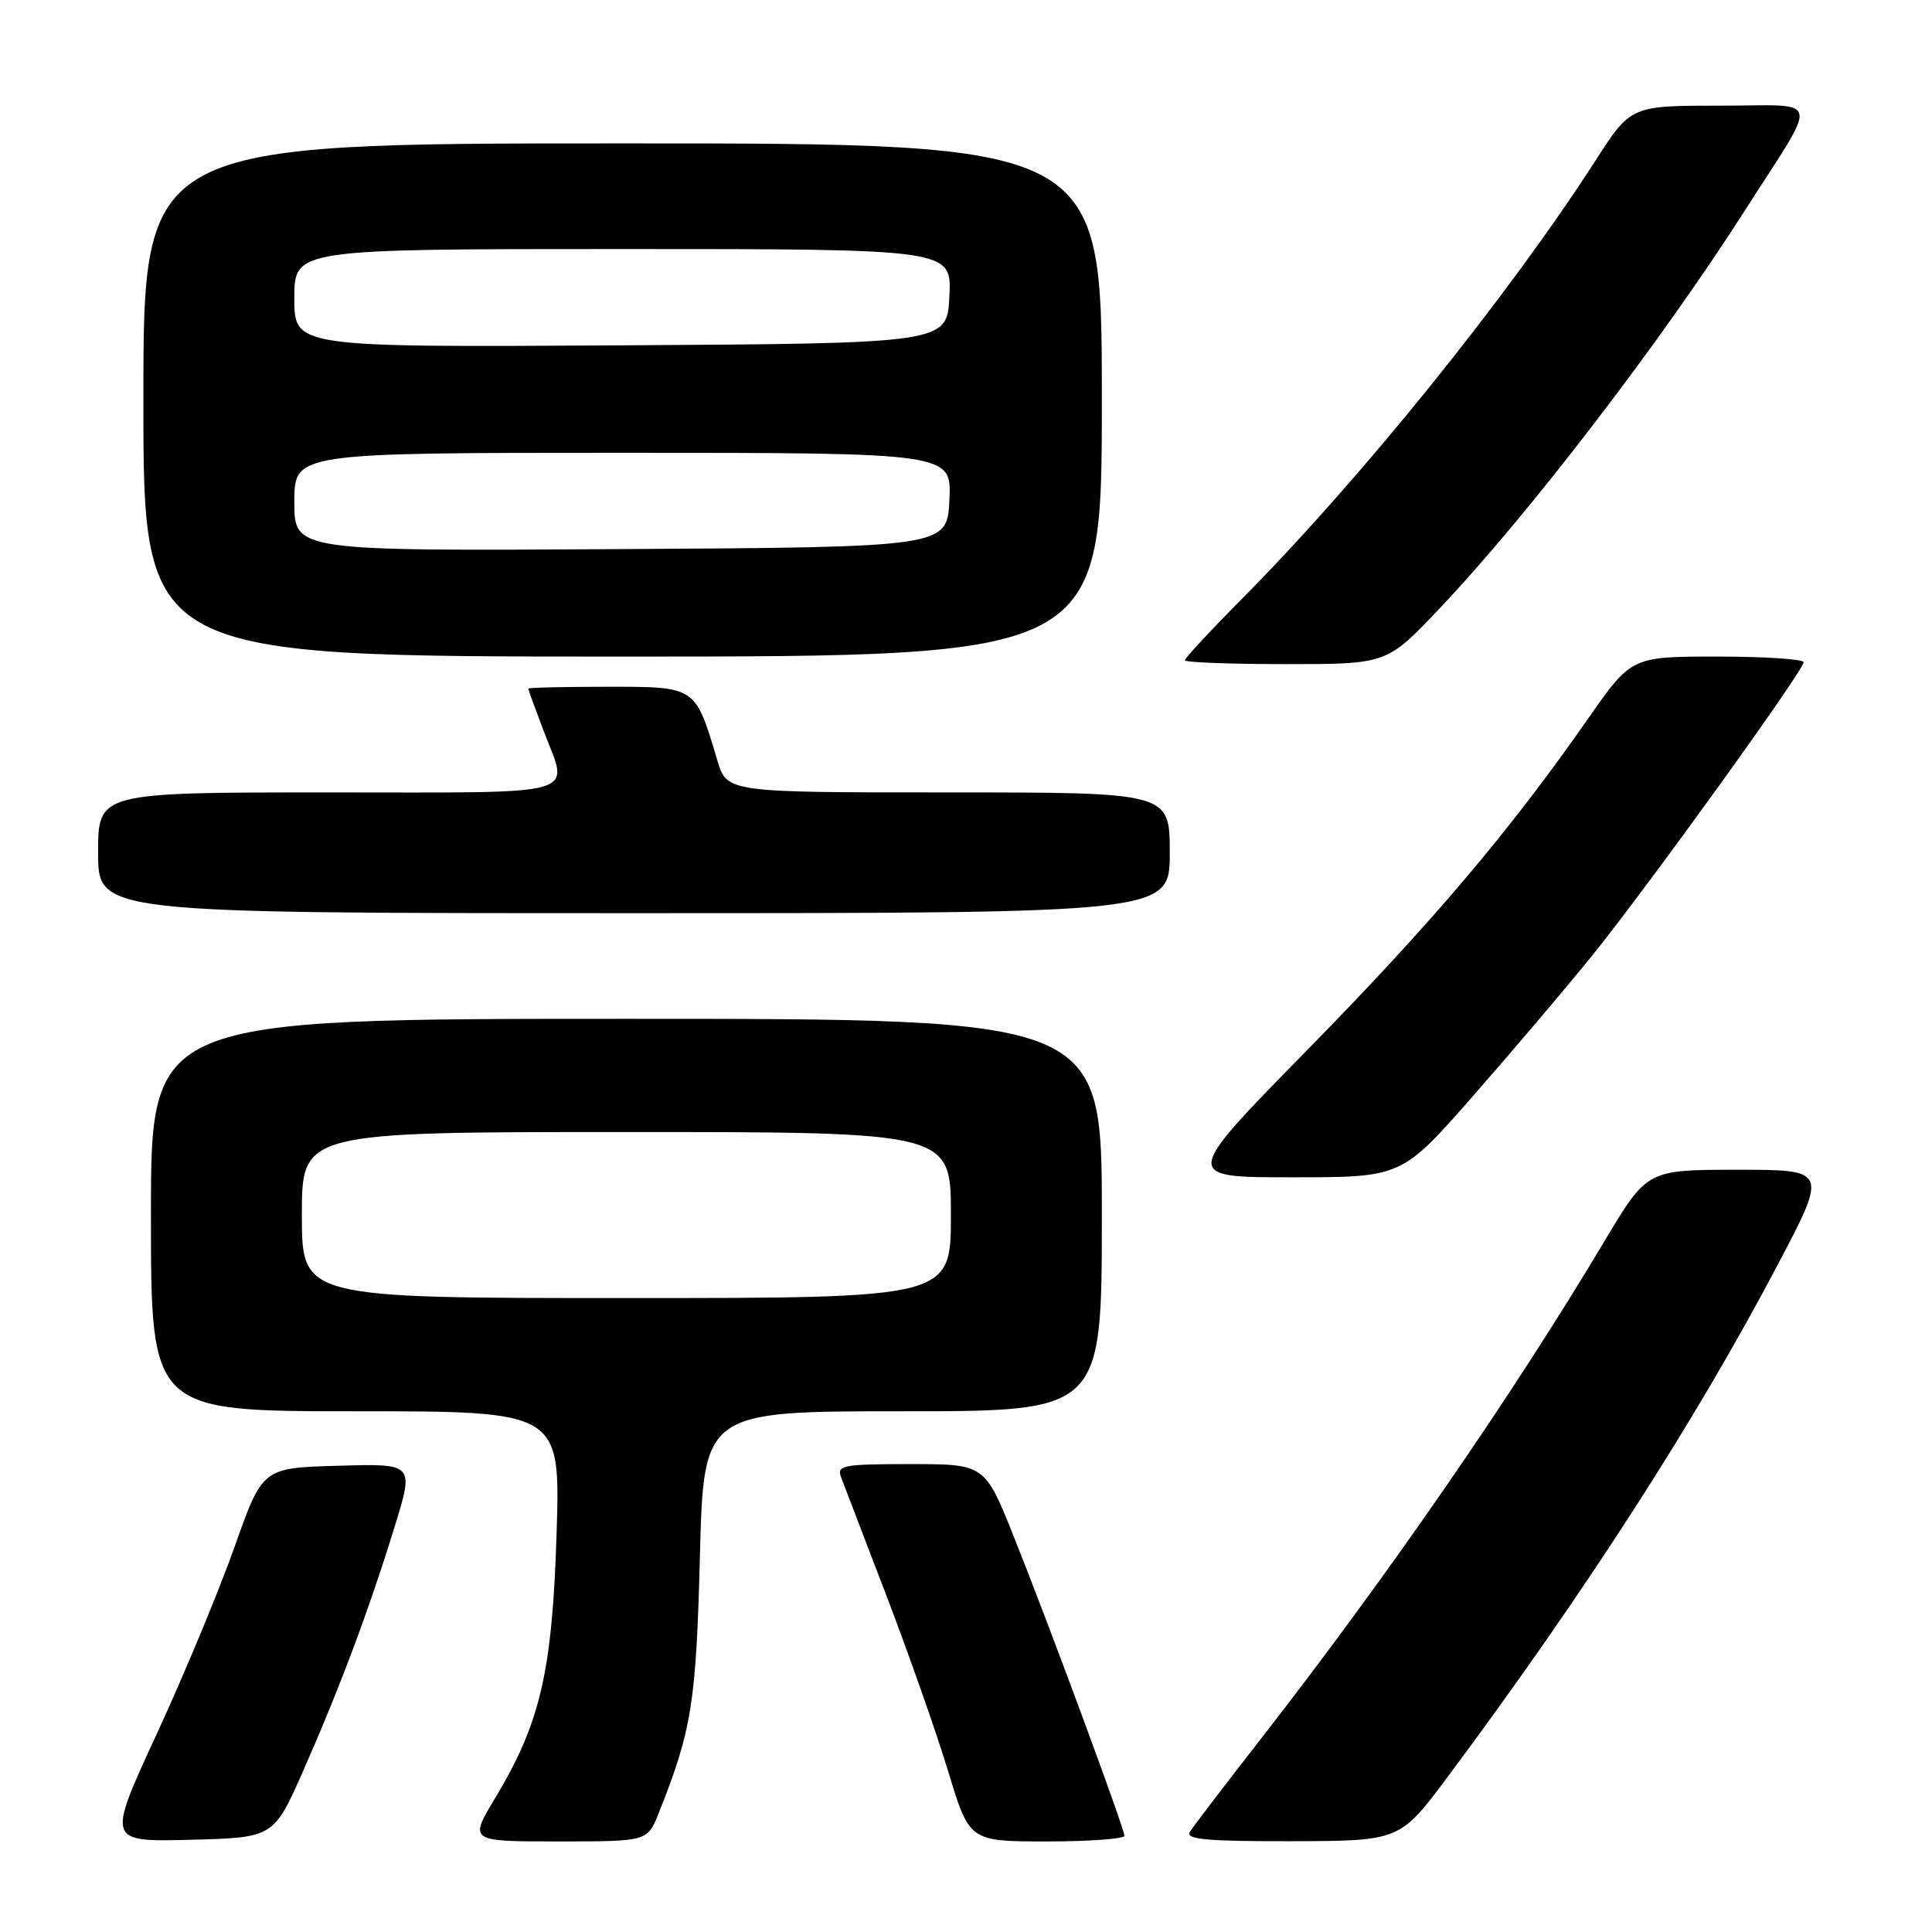 <?xml version="1.0" encoding="UTF-8" standalone="no"?>
<!DOCTYPE svg PUBLIC "-//W3C//DTD SVG 1.1//EN" "http://www.w3.org/Graphics/SVG/1.1/DTD/svg11.dtd" >
<svg xmlns="http://www.w3.org/2000/svg" xmlns:xlink="http://www.w3.org/1999/xlink" version="1.1" viewBox="0 0 256 256">
 <g >
 <path fill="currentColor"
d=" M 40.24 234.50 C 45.06 223.56 48.96 213.13 52.33 202.17 C 54.86 193.93 54.86 193.93 44.82 194.22 C 34.78 194.50 34.78 194.50 31.07 205.00 C 29.02 210.78 24.39 221.93 20.76 229.78 C 14.16 244.06 14.16 244.06 25.22 243.78 C 36.27 243.50 36.27 243.50 40.24 234.50 Z  M 87.28 240.25 C 91.65 229.31 92.25 225.58 92.74 206.25 C 93.24 187.00 93.24 187.00 119.62 187.00 C 146.00 187.00 146.00 187.00 146.00 161.00 C 146.00 135.00 146.00 135.00 83.00 135.00 C 20.00 135.00 20.00 135.00 20.00 161.00 C 20.00 187.00 20.00 187.00 47.13 187.00 C 74.26 187.00 74.26 187.00 73.75 203.25 C 73.17 221.55 71.60 228.30 65.61 238.25 C 62.15 244.00 62.15 244.00 73.96 244.00 C 85.78 244.00 85.78 244.00 87.28 240.25 Z  M 148.99 243.25 C 148.97 242.24 139.23 215.88 134.39 203.75 C 130.50 194.00 130.50 194.00 120.64 194.00 C 111.67 194.00 110.85 194.16 111.45 195.75 C 111.81 196.71 114.53 203.80 117.48 211.50 C 120.43 219.20 124.11 229.66 125.65 234.75 C 128.46 244.00 128.46 244.00 138.73 244.00 C 144.38 244.00 148.99 243.66 148.99 243.25 Z  M 191.90 235.34 C 209.91 211.17 224.69 188.23 235.55 167.60 C 242.18 155.00 242.18 155.00 230.21 155.00 C 218.25 155.00 218.25 155.00 212.62 164.43 C 200.40 184.90 183.90 208.81 167.00 230.50 C 162.28 236.55 158.08 242.06 157.65 242.75 C 157.05 243.73 159.99 243.99 171.19 243.97 C 185.50 243.93 185.50 243.93 191.90 235.34 Z  M 195.16 145.25 C 200.35 139.34 207.46 130.96 210.96 126.63 C 218.26 117.60 238.97 88.87 238.99 87.75 C 239.00 87.34 233.86 87.00 227.58 87.00 C 216.17 87.00 216.17 87.00 210.41 95.25 C 199.94 110.26 189.73 122.30 173.10 139.25 C 156.67 156.00 156.67 156.00 171.20 156.00 C 185.73 156.00 185.73 156.00 195.16 145.25 Z  M 155.00 113.00 C 155.00 105.00 155.00 105.00 125.66 105.00 C 96.32 105.00 96.32 105.00 95.05 100.75 C 92.11 90.89 92.27 91.00 80.47 91.00 C 74.71 91.00 70.00 91.11 70.00 91.25 C 70.00 91.39 70.90 93.87 72.00 96.76 C 75.40 105.71 77.86 105.00 43.50 105.00 C 13.00 105.00 13.00 105.00 13.00 113.00 C 13.00 121.00 13.00 121.00 84.00 121.00 C 155.00 121.00 155.00 121.00 155.00 113.00 Z  M 190.68 80.70 C 202.41 68.35 220.08 45.32 231.29 27.76 C 241.14 12.35 241.53 14.00 228.06 14.00 C 216.10 14.00 216.10 14.00 211.43 21.25 C 199.76 39.36 180.36 63.41 164.67 79.24 C 160.45 83.49 157.00 87.21 157.00 87.49 C 157.00 87.77 163.02 88.00 170.37 88.00 C 183.75 88.00 183.75 88.00 190.68 80.70 Z  M 146.00 53.00 C 146.00 19.00 146.00 19.00 82.50 19.00 C 19.00 19.00 19.00 19.00 19.00 53.00 C 19.00 87.00 19.00 87.00 82.50 87.00 C 146.00 87.00 146.00 87.00 146.00 53.00 Z  M 40.00 161.00 C 40.00 150.00 40.00 150.00 83.00 150.00 C 126.00 150.00 126.00 150.00 126.00 161.00 C 126.00 172.00 126.00 172.00 83.00 172.00 C 40.00 172.00 40.00 172.00 40.00 161.00 Z  M 39.00 66.51 C 39.00 60.00 39.00 60.00 82.55 60.00 C 126.10 60.00 126.10 60.00 125.80 66.25 C 125.50 72.50 125.50 72.50 82.25 72.76 C 39.00 73.02 39.00 73.02 39.00 66.51 Z  M 39.00 39.51 C 39.00 33.00 39.00 33.00 82.55 33.00 C 126.10 33.00 126.10 33.00 125.80 39.25 C 125.50 45.50 125.50 45.50 82.25 45.76 C 39.00 46.02 39.00 46.02 39.00 39.51 Z "/>
</g>
</svg>